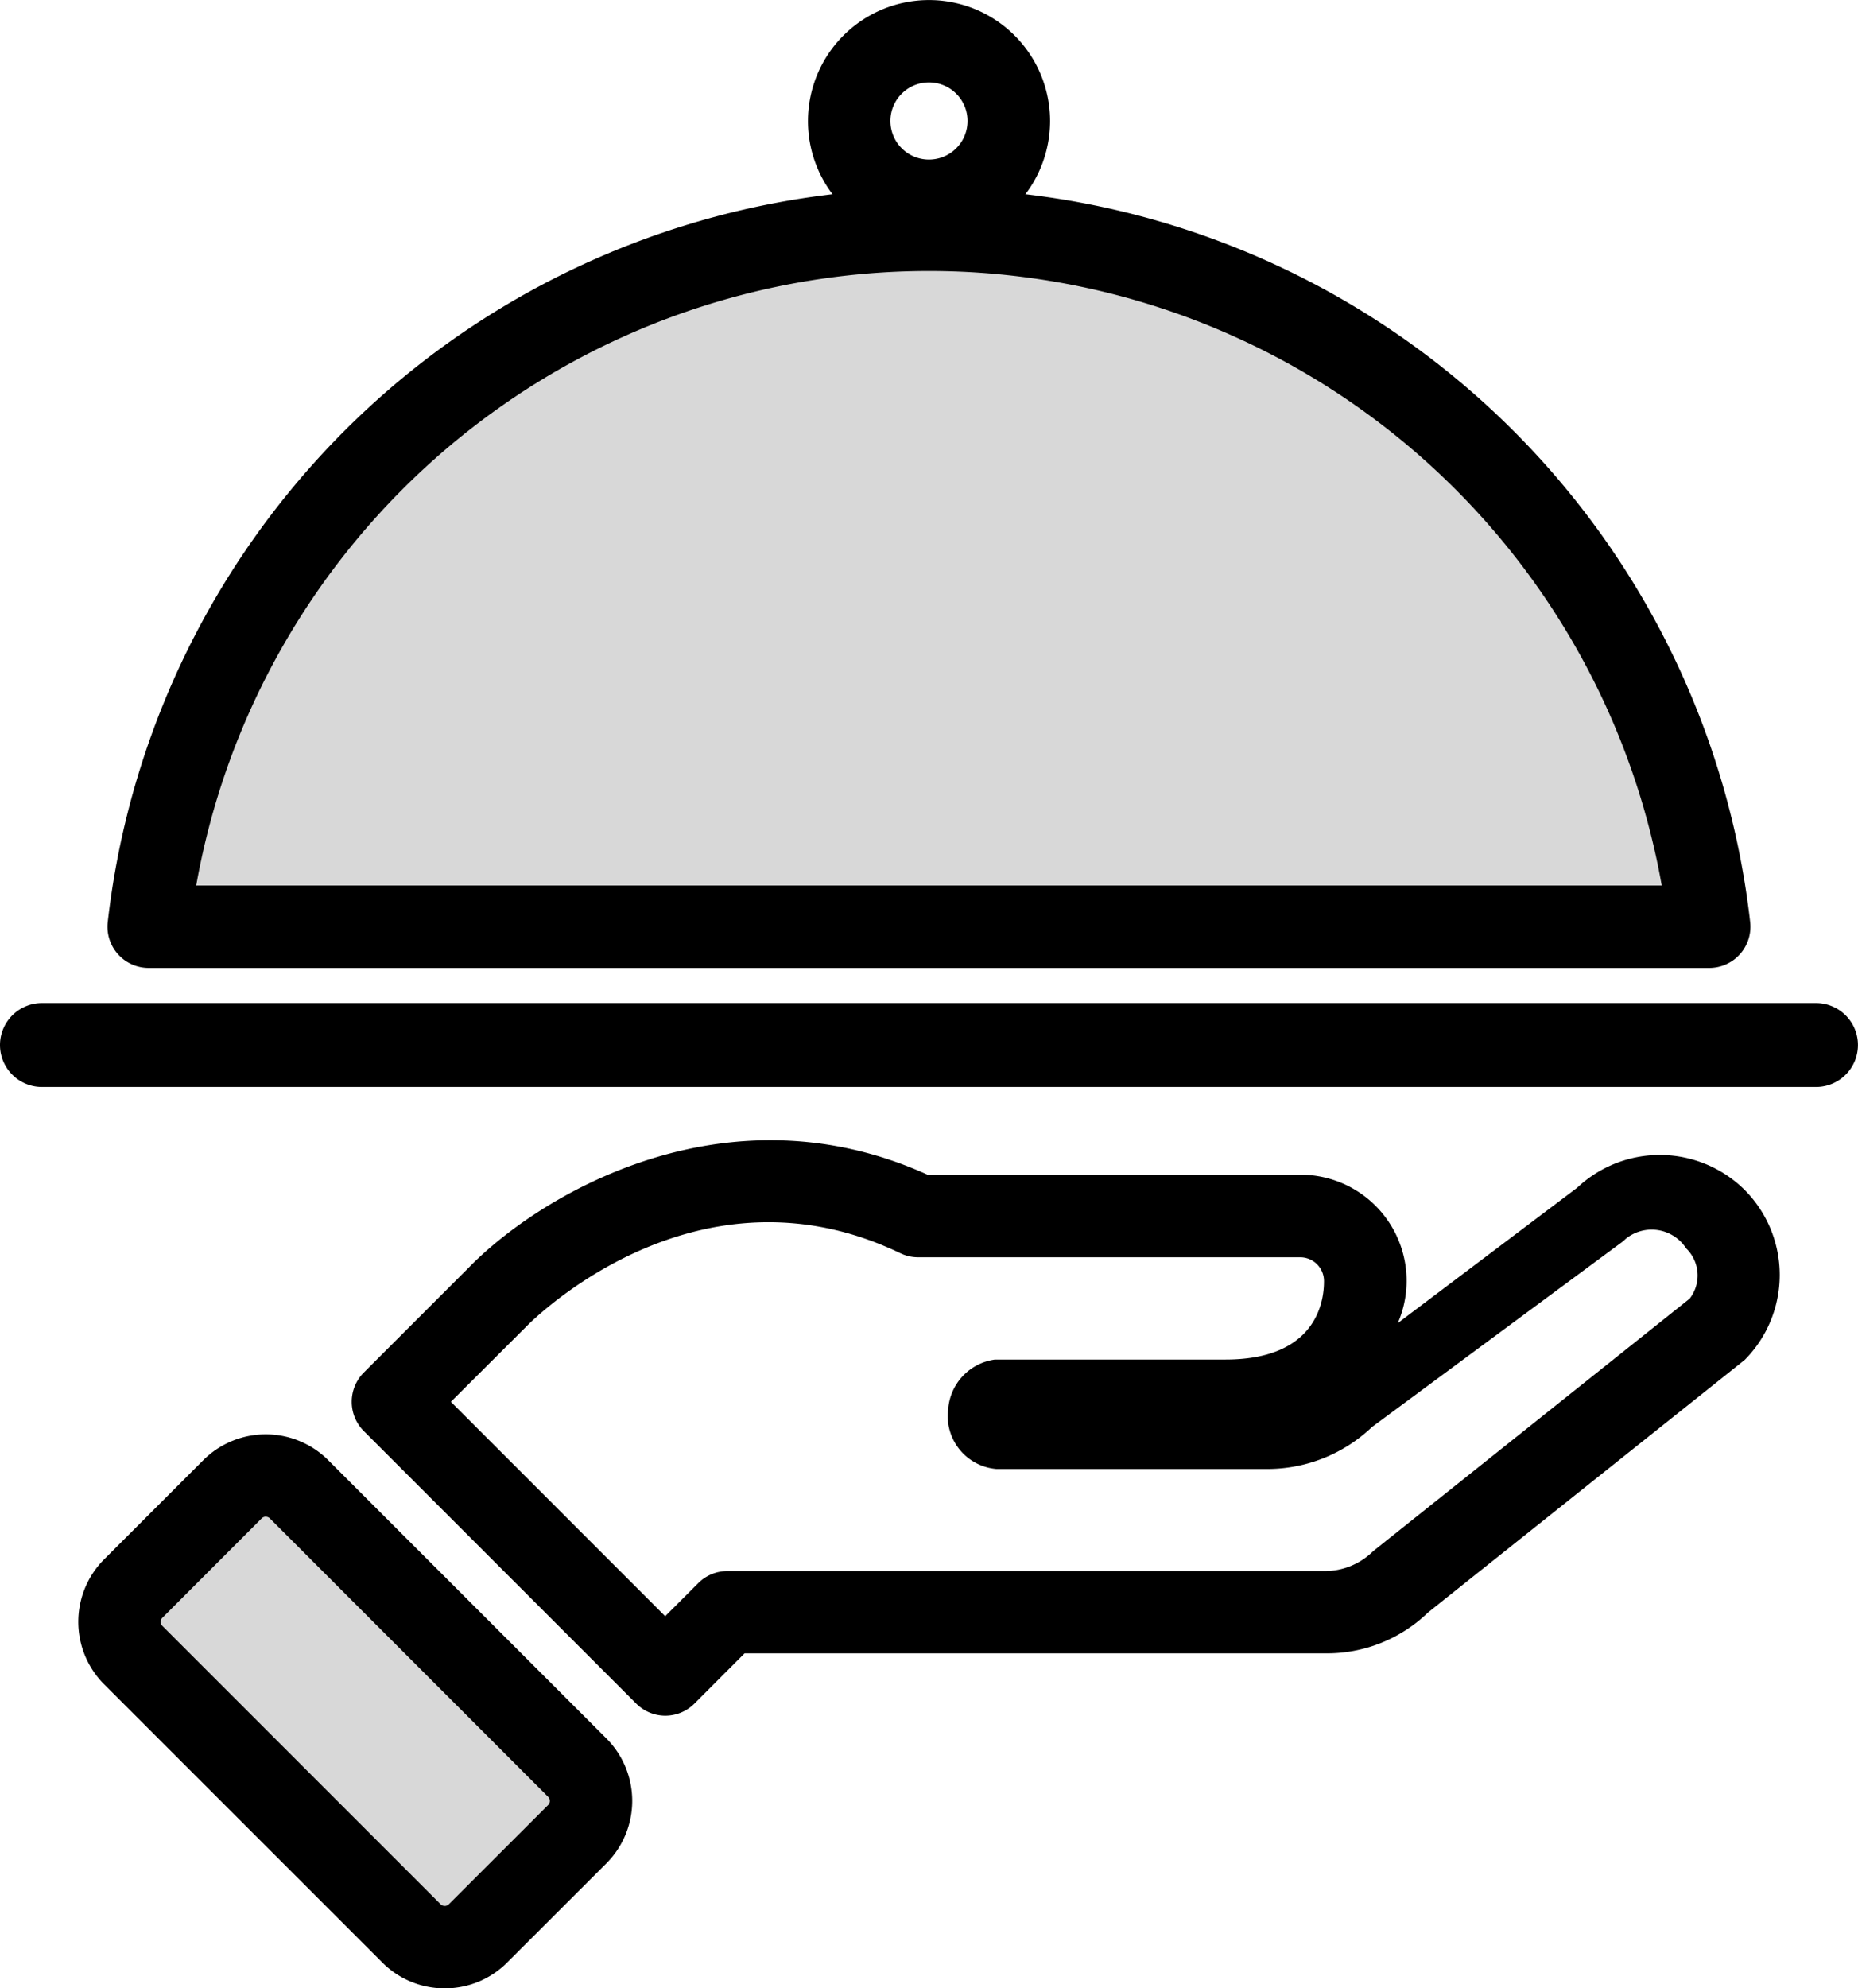 <svg xmlns="http://www.w3.org/2000/svg" width="38.541" height="41.231" viewBox="0 0 38.541 41.231"><defs><style>.a{fill:#d8d8d8;}</style></defs><g transform="translate(-1696.723 -238.027)"><g transform="translate(1698.348 261.671)"><rect class="a" width="9.368" height="4.036" transform="translate(3.738 7.258) rotate(45)"/><path d="M1705.478,270.662a1.818,1.818,0,0,1-1.294-.536l-5.771-5.769a1.834,1.834,0,0,1,0-2.591l2.058-2.058a1.835,1.835,0,0,1,2.589,0l5.771,5.771a1.833,1.833,0,0,1,0,2.591l-2.058,2.056A1.819,1.819,0,0,1,1705.478,270.662Zm-3.713-9.781a.122.122,0,0,0-.086.037l-2.056,2.058a.118.118,0,0,0,0,.172l5.769,5.769h0a.121.121,0,0,0,.172,0l2.058-2.056a.121.121,0,0,0,0-.172l-5.77-5.771A.122.122,0,0,0,1701.765,260.882Z" transform="translate(-1697.878 -253.075)"/><g transform="translate(5.667)"><path d="M1708.413,266.771h0a.856.856,0,0,1-.6-.25l-5.653-5.654a.859.859,0,0,1,0-1.21l2.17-2.169c1.464-1.509,5.325-3.837,9.525-1.935h7.734a2.2,2.2,0,0,1,2.021,3.077l3.72-2.806a2.5,2.5,0,0,1,3.476.046h0a2.5,2.5,0,0,1,0,3.523l-6.567,5.236a3.013,3.013,0,0,1-2.135.849h-12.044l-1.039,1.041A.854.854,0,0,1,1708.413,266.771Zm-4.445-6.509,4.445,4.446.686-.686a.853.853,0,0,1,.6-.25h12.4a1.423,1.423,0,0,0,1-.413l6.565-5.236a.783.783,0,0,0-.072-1.042h0a.853.853,0,0,0-1.252-.2.942.942,0,0,1-.09.077l-5.177,3.828a3.146,3.146,0,0,1-2.162.869h-5.627a1.1,1.1,0,0,1-1-1.242h0a1.121,1.121,0,0,1,.969-1.027h4.782c2,0,2.044-1.354,2.044-1.627a.494.494,0,0,0-.494-.494h-7.924a.843.843,0,0,1-.37-.084c-4.214-2.024-7.606,1.366-7.749,1.511Z" transform="translate(-1701.907 -254.838)"/></g></g><path d="M1734.393,254.556h-36.8a.87.87,0,0,1,0-1.74h36.8a.87.87,0,1,1,0,1.74Z" transform="translate(0 6.011)"/><g transform="translate(1698.952 241.938)"><path class="a" d="M1731.287,255.866a16.29,16.29,0,0,0-32.371,0Z" transform="translate(-1698.061 -240.561)"/><path d="M1731.535,256.968h-32.373a.854.854,0,0,1-.848-.951,17.144,17.144,0,0,1,34.069,0,.854.854,0,0,1-.848.951Zm-31.386-1.709h30.4a15.437,15.437,0,0,0-30.4,0Z" transform="translate(-1698.308 -240.808)"/></g><path d="M1711.15,243.05a2.511,2.511,0,1,1,2.512-2.512A2.516,2.516,0,0,1,1711.15,243.05Zm0-3.314a.8.8,0,1,0,.8.8A.8.8,0,0,0,1711.15,239.736Z" transform="translate(4.843 0)"/></g></svg>